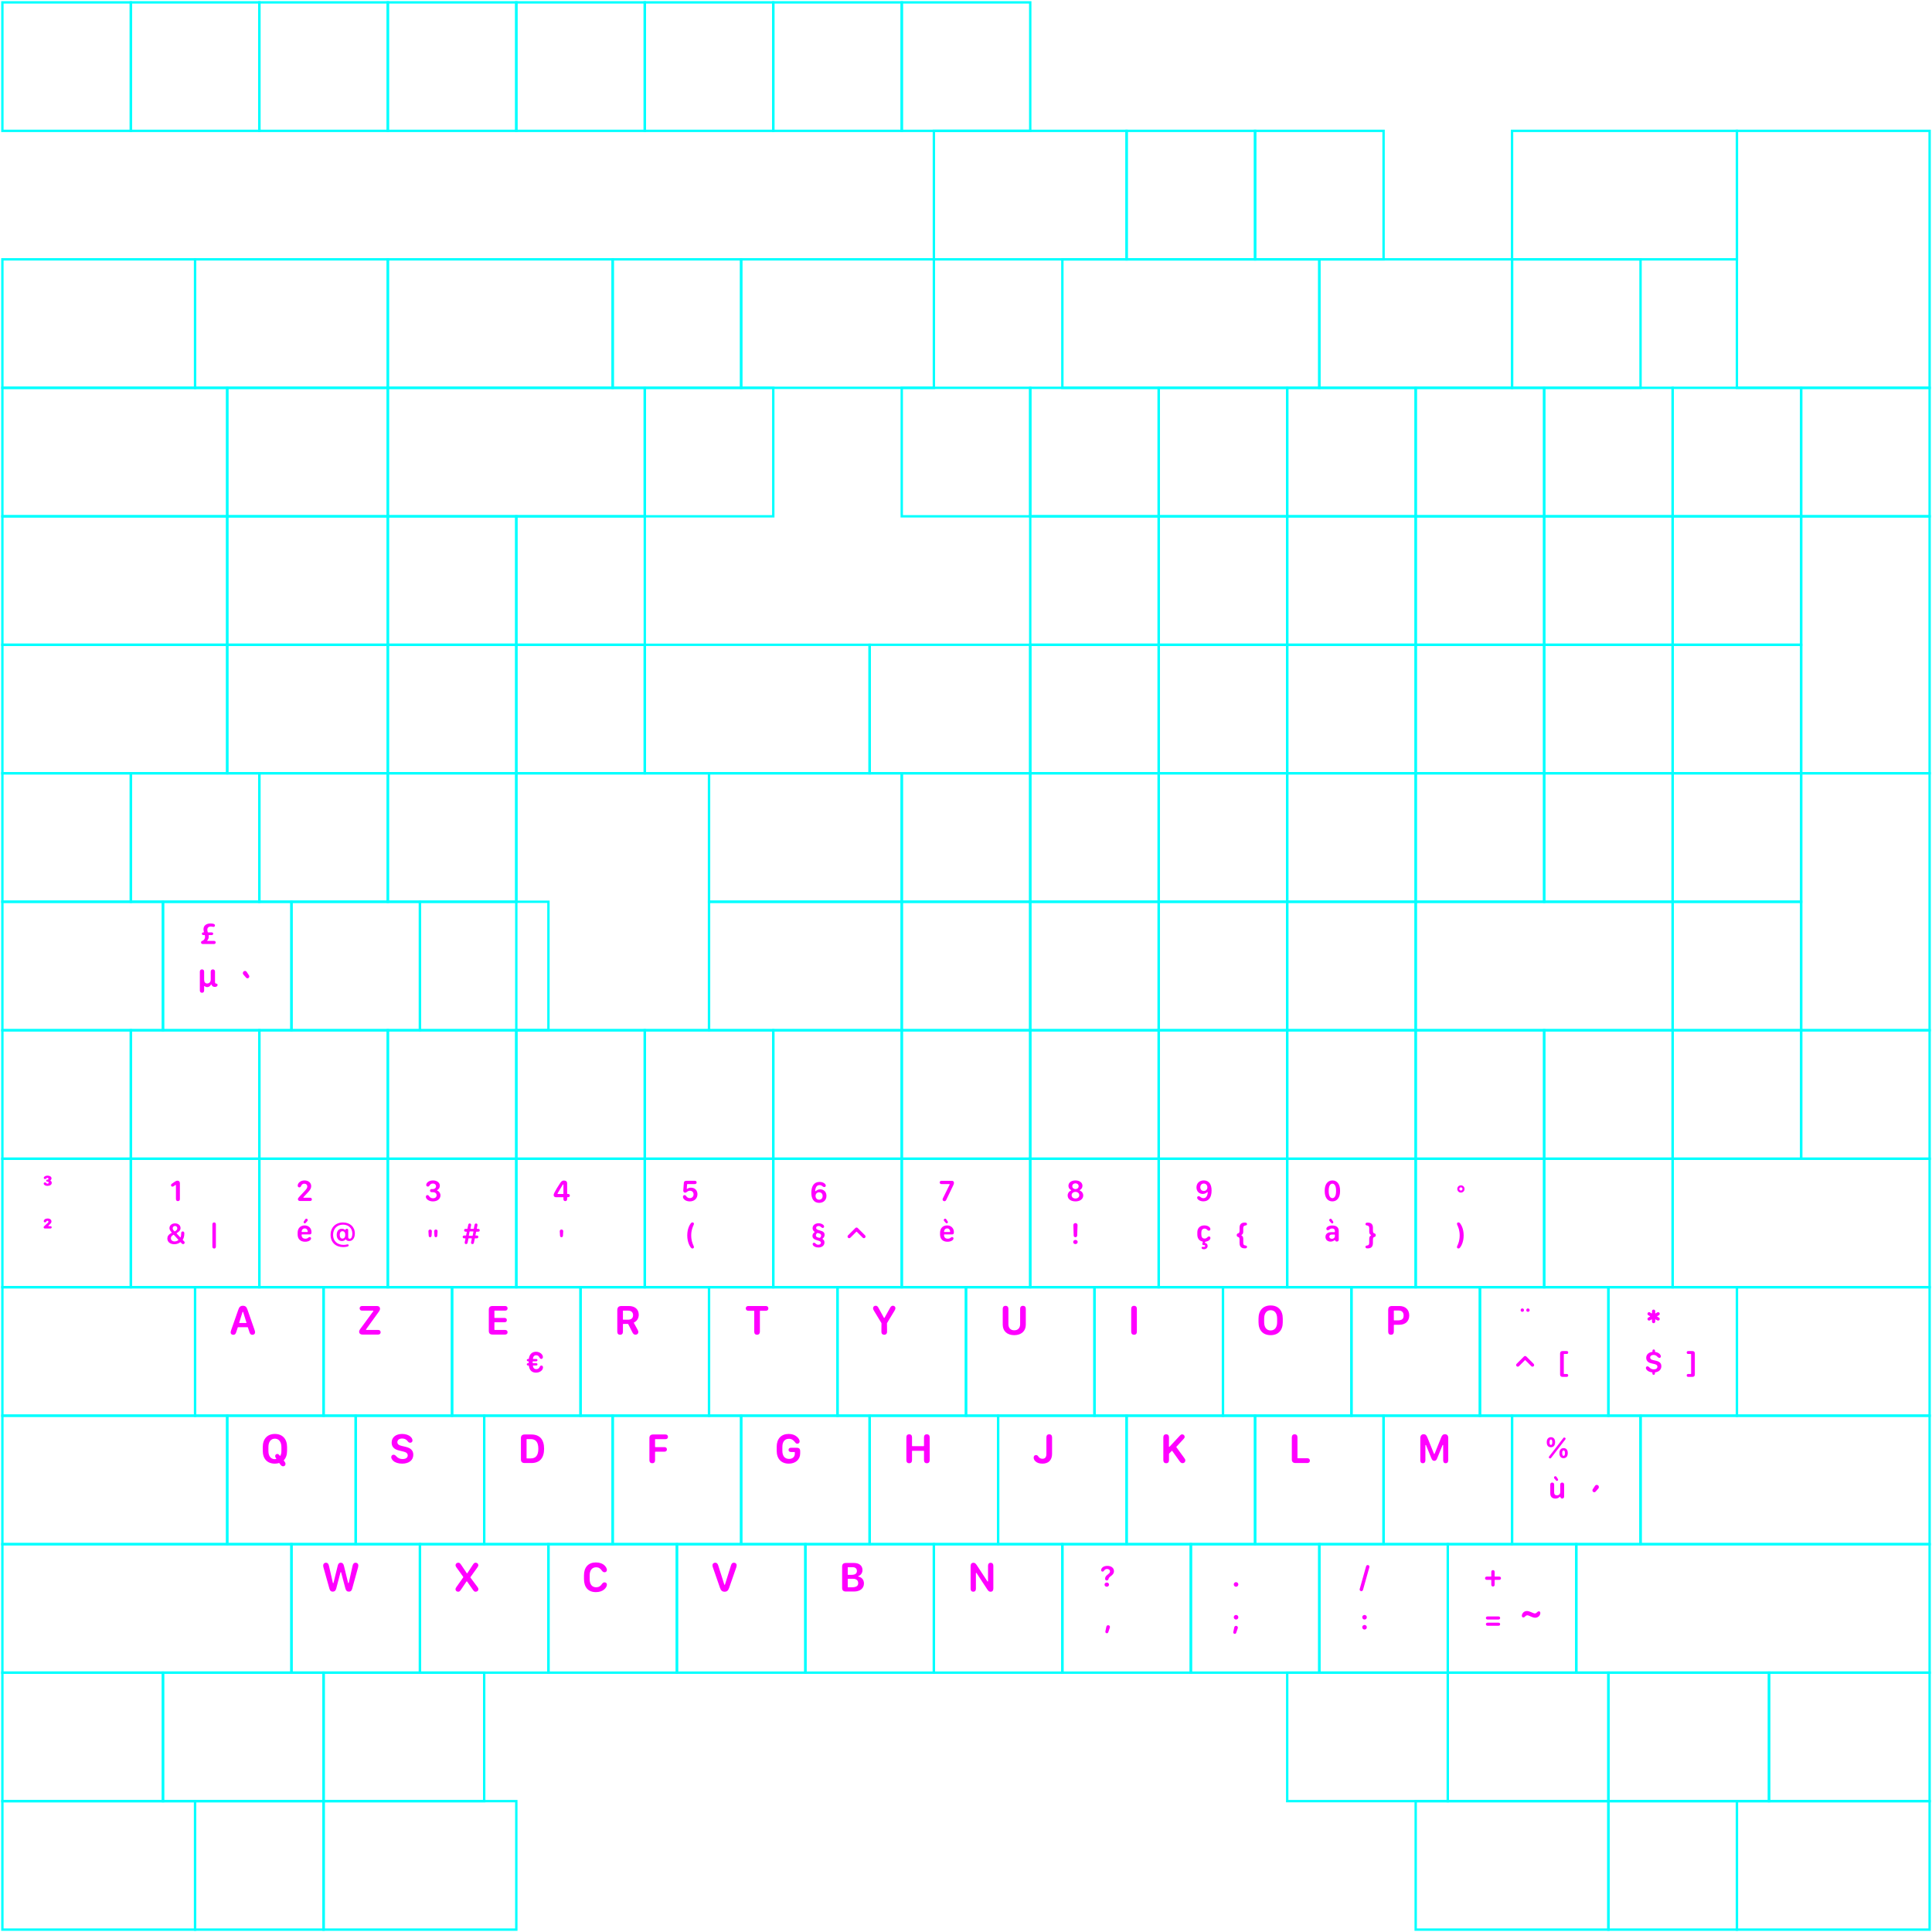 <svg width="812" height="812" viewBox="0 0 812 812" fill="none" xmlns="http://www.w3.org/2000/svg">
<path d="M410.163 667.73C410.163 668.521 409.759 668.987 409.056 668.987C408.353 668.987 407.94 668.512 407.94 667.73V658.247C407.94 657.307 408.353 656.815 409.161 656.815C409.733 656.815 410.067 657.14 410.559 657.87L415 664.633C415.078 664.751 415.26 664.696 415.26 664.556V658.072C415.26 657.281 415.665 656.815 416.368 656.815C417.071 656.815 417.493 657.29 417.493 658.072V667.607C417.493 668.503 417.088 668.987 416.333 668.987C415.761 668.987 415.427 668.749 414.909 667.967L410.424 661.125C410.346 661.007 410.163 661.062 410.163 661.202V667.73Z" fill="#FF00FF"/>
<path d="M360.716 662.507C360.716 662.447 360.753 662.393 360.81 662.372C361.867 661.983 362.492 661.072 362.492 659.856C362.492 658.045 361.121 656.903 358.941 656.903H355.522C354.459 656.903 353.94 657.413 353.94 658.423V667.38C353.94 668.399 354.459 668.9 355.522 668.9H358.932C361.472 668.9 363.107 667.573 363.107 665.516C363.107 664.019 362.222 662.935 360.831 662.648C360.764 662.634 360.716 662.576 360.716 662.507ZM356.295 658.829C356.295 658.751 356.359 658.687 356.437 658.687H358.396C359.504 658.687 360.154 659.285 360.154 660.26C360.154 661.306 359.451 661.895 357.86 661.895H356.437C356.359 661.895 356.295 661.832 356.295 661.753V658.829ZM358.053 667.116H356.437C356.359 667.116 356.295 667.053 356.295 666.974V663.689C356.295 663.611 356.359 663.548 356.437 663.548H358.546C359.934 663.548 360.69 664.242 360.69 665.376C360.69 666.518 359.925 667.116 358.053 667.116Z" fill="#FF00FF"/>
<path d="M304.423 665.989C304.465 666.121 304.652 666.12 304.694 665.988L307.208 657.966C307.454 657.131 307.815 656.789 308.448 656.789C309.124 656.789 309.616 657.219 309.616 657.852C309.616 658.089 309.537 658.485 309.432 658.81L306.461 667.334C306.075 668.494 305.521 668.986 304.546 668.986C303.553 668.986 302.981 668.485 302.595 667.334L299.633 658.81C299.51 658.449 299.44 658.107 299.44 657.861C299.44 657.228 299.941 656.789 300.626 656.789C301.241 656.789 301.628 657.158 301.874 657.966L304.423 665.989Z" fill="#FF00FF"/>
<path d="M245.44 663.635V662.097C245.44 658.696 247.277 656.674 250.45 656.674C251.97 656.674 253.271 657.14 254.124 657.984C254.712 658.564 255.073 659.285 255.073 659.821C255.073 660.418 254.668 660.805 254.088 660.805C253.667 660.805 253.368 660.638 252.99 660.172C252.322 659.17 251.592 658.713 250.582 658.713C248.815 658.713 247.822 659.979 247.822 662.194V663.556C247.822 665.859 248.797 667.116 250.582 667.116C251.601 667.116 252.401 666.659 253.034 665.674C253.412 665.208 253.675 665.05 254.08 665.05C254.686 665.05 255.082 665.437 255.082 666.026C255.082 666.659 254.633 667.432 253.93 668.021C253.086 668.75 251.9 669.155 250.45 669.155C247.242 669.155 245.44 667.151 245.44 663.635Z" fill="#FF00FF"/>
<path d="M191.44 667.915C191.44 667.651 191.545 667.405 191.818 667.019L194.646 663.017C194.715 662.919 194.715 662.787 194.645 662.689L191.835 658.766C191.572 658.414 191.458 658.142 191.458 657.861C191.458 657.246 191.95 656.789 192.618 656.789C193.083 656.789 193.33 656.973 193.848 657.711L196.186 661.197C196.242 661.281 196.367 661.28 196.422 661.195L198.691 657.711C199.165 656.991 199.429 656.789 199.903 656.789C200.554 656.789 201.037 657.246 201.037 657.861C201.037 658.133 200.932 658.379 200.659 658.757L197.774 662.781C197.702 662.881 197.704 663.017 197.778 663.116L200.694 667.019C200.958 667.361 201.064 667.634 201.064 667.915C201.064 668.53 200.571 668.987 199.903 668.987C199.446 668.987 199.236 668.829 198.673 668.064L196.303 664.676C196.246 664.595 196.125 664.596 196.069 664.678L193.787 668.064C193.268 668.803 193.031 668.987 192.574 668.987C191.915 668.987 191.44 668.53 191.44 667.915Z" fill="#FF00FF"/>
<path d="M550.542 613.889C550.542 614.496 550.103 614.9 549.479 614.9H544.522C543.458 614.9 542.94 614.399 542.94 613.379V604.098C542.94 603.29 543.371 602.815 544.126 602.815C544.874 602.815 545.313 603.29 545.313 604.098V612.738C545.313 612.816 545.376 612.878 545.453 612.878H549.479C550.103 612.878 550.542 613.292 550.542 613.889Z" fill="#FF00FF"/>
<path d="M497.018 614.953C496.57 614.953 496.192 614.715 495.796 614.17L492.678 609.817C492.626 609.745 492.522 609.737 492.461 609.8L491.393 610.897C491.342 610.95 491.313 611.021 491.313 611.095V613.705C491.313 614.522 490.891 614.988 490.144 614.988C489.388 614.988 488.94 614.513 488.94 613.705V604.097C488.94 603.289 489.371 602.814 490.127 602.814C490.874 602.814 491.313 603.289 491.313 604.097L491.287 607.966C491.286 608.096 491.445 608.159 491.533 608.064L495.858 603.412C496.218 603.007 496.508 602.849 496.851 602.849C497.448 602.849 497.906 603.306 497.906 603.886C497.906 604.194 497.791 604.414 497.413 604.818L494.425 608.064C494.379 608.114 494.374 608.189 494.414 608.243L497.642 612.659C498.073 613.239 498.178 613.485 498.178 613.819C498.178 614.487 497.703 614.953 497.018 614.953Z" fill="#FF00FF"/>
<path d="M439.792 604.133C439.792 603.29 440.214 602.815 440.97 602.815C441.735 602.815 442.174 603.29 442.174 604.133V611.033C442.174 613.643 440.689 615.155 438.131 615.155C436.804 615.155 435.741 614.786 435.082 614.083C434.677 613.661 434.44 613.133 434.44 612.606C434.44 611.964 434.835 611.551 435.433 611.551C435.855 611.551 436.11 611.745 436.391 612.131C436.787 612.729 437.332 613.107 438.131 613.107C439.212 613.107 439.792 612.448 439.792 611.068V604.133Z" fill="#FF00FF"/>
<path d="M389.536 614.988C388.789 614.988 388.349 614.513 388.349 613.705V609.89C388.349 609.812 388.286 609.75 388.209 609.75H383.453C383.376 609.75 383.313 609.812 383.313 609.89V613.705C383.313 614.513 382.874 614.988 382.126 614.988C381.371 614.988 380.94 614.513 380.94 613.705V604.098C380.94 603.29 381.371 602.815 382.126 602.815C382.874 602.815 383.313 603.29 383.313 604.098V607.658C383.313 607.736 383.376 607.798 383.453 607.798H388.209C388.286 607.798 388.349 607.736 388.349 607.658V604.098C388.349 603.29 388.789 602.815 389.536 602.815C390.292 602.815 390.731 603.29 390.731 604.098V613.705C390.731 614.513 390.292 614.988 389.536 614.988Z" fill="#FF00FF"/>
<path d="M326.44 609.758V608.027C326.44 604.705 328.321 602.674 331.458 602.674C332.856 602.674 334.034 603.07 334.886 603.808C335.607 604.397 336.082 605.153 336.082 605.786C336.082 606.375 335.677 606.77 335.106 606.77C334.763 606.77 334.526 606.638 334.271 606.313C333.568 605.381 332.821 604.713 331.617 604.713C329.806 604.713 328.822 605.909 328.822 608.124V609.75C328.822 611.938 329.841 613.168 331.643 613.168C333.084 613.168 334.051 612.307 334.051 611.024V610.408C334.051 610.331 333.989 610.268 333.911 610.268H332.452C331.801 610.268 331.423 609.943 331.423 609.372C331.423 608.8 331.792 608.484 332.452 608.484H334.851C335.862 608.484 336.31 608.932 336.31 609.917V610.883C336.31 613.397 334.359 615.155 331.555 615.155C328.347 615.155 326.44 613.133 326.44 609.758Z" fill="#FF00FF"/>
<path d="M274.144 614.988C273.388 614.988 272.94 614.513 272.94 613.705V604.423C272.94 603.413 273.458 602.903 274.522 602.903H279.734C280.332 602.903 280.745 603.307 280.745 603.887C280.745 604.476 280.332 604.863 279.734 604.863H275.453C275.376 604.863 275.313 604.925 275.313 605.003V608.071C275.313 608.149 275.376 608.211 275.453 608.211H279.286C279.901 608.211 280.296 608.589 280.296 609.169C280.296 609.75 279.892 610.127 279.286 610.127H275.453C275.376 610.127 275.313 610.19 275.313 610.267V613.705C275.313 614.522 274.891 614.988 274.144 614.988Z" fill="#FF00FF"/>
<path fill-rule="evenodd" clip-rule="evenodd" d="M218.94 613.379V604.423C218.94 603.404 219.467 602.903 220.522 602.903H223.317C226.824 602.903 228.678 604.977 228.678 608.906C228.678 612.826 226.824 614.9 223.317 614.9H220.522C219.467 614.9 218.94 614.399 218.94 613.379ZM221.313 612.818C221.313 612.895 221.376 612.958 221.453 612.958H223.018C225.224 612.958 226.252 611.657 226.252 608.906C226.252 606.137 225.215 604.836 223.018 604.836H221.453C221.376 604.836 221.313 604.899 221.313 604.976V612.818Z" fill="#FF00FF"/>
<path d="M164.44 612.43C164.44 611.833 164.853 611.411 165.389 611.411C165.785 611.411 166.11 611.578 166.532 612.035C167.208 612.817 168.105 613.221 169.151 613.221C170.557 613.221 171.357 612.659 171.357 611.683C171.357 610.875 170.794 610.374 169.494 610.066L167.701 609.626C165.635 609.152 164.607 608.053 164.607 606.313C164.607 604.107 166.347 602.674 169.019 602.674C170.452 602.674 171.735 603.087 172.526 603.817C173.071 604.309 173.361 604.872 173.361 605.425C173.361 605.979 172.974 606.357 172.403 606.357C172.034 606.357 171.717 606.199 171.436 605.847C170.9 605.047 170.091 604.599 169.054 604.599C167.806 604.599 167.006 605.197 167.006 606.128C167.006 606.875 167.551 607.403 168.667 607.658L170.469 608.088C172.667 608.589 173.704 609.653 173.704 611.419C173.704 613.705 171.884 615.155 169.019 615.155C167.463 615.155 166.083 614.724 165.292 613.977C164.739 613.467 164.44 612.931 164.44 612.43Z" fill="#FF00FF"/>
<path fill-rule="evenodd" clip-rule="evenodd" d="M584.618 560.988C583.871 560.988 583.44 560.513 583.44 559.705V550.634C583.44 549.386 583.915 548.903 585.154 548.903H588.186C590.682 548.903 592.291 550.467 592.291 552.84C592.291 555.319 590.665 556.787 588.089 556.787H585.953C585.876 556.787 585.813 556.849 585.813 556.927V559.705C585.813 560.513 585.374 560.988 584.618 560.988ZM585.813 554.801C585.813 554.878 585.876 554.941 585.953 554.941H587.333C589.179 554.941 589.926 554.405 589.926 552.875C589.926 551.557 589.188 550.801 587.887 550.801H585.953C585.876 550.801 585.813 550.864 585.813 550.941V554.801Z" fill="#FF00FF"/>
<path d="M528.94 555.741V554.176C528.94 550.757 530.856 548.674 534.038 548.674C537.237 548.674 539.135 550.757 539.135 554.176V555.741C539.135 559.116 537.237 561.155 534.038 561.155C530.821 561.155 528.94 559.116 528.94 555.741ZM531.313 554.167V555.732C531.313 557.894 532.341 559.168 534.038 559.168C535.734 559.168 536.762 557.894 536.762 555.732V554.167C536.762 551.979 535.734 550.661 534.038 550.661C532.341 550.661 531.313 551.979 531.313 554.167Z" fill="#FF00FF"/>
<path d="M476.635 560.988C475.879 560.988 475.44 560.513 475.44 559.705V550.098C475.44 549.29 475.871 548.815 476.626 548.815C477.374 548.815 477.813 549.29 477.813 550.098V559.705C477.813 560.513 477.382 560.988 476.635 560.988Z" fill="#FF00FF"/>
<path d="M431.134 556.769C431.134 559.423 429.218 561.155 426.292 561.155C423.259 561.155 421.44 559.406 421.44 556.751V550.081C421.44 549.29 421.888 548.815 422.626 548.815C423.365 548.815 423.822 549.29 423.822 550.081V556.523C423.822 558.14 424.753 559.116 426.292 559.116C427.812 559.116 428.752 558.123 428.752 556.523V550.081C428.752 549.29 429.201 548.815 429.939 548.815C430.677 548.815 431.134 549.29 431.134 550.081V556.769Z" fill="#FF00FF"/>
<path d="M371.643 560.989C370.904 560.989 370.43 560.497 370.447 559.776L370.482 556.191C370.482 556.139 370.468 556.087 370.44 556.042L367.309 550.881C367.037 550.424 366.94 550.16 366.94 549.87C366.94 549.219 367.379 548.789 368.039 548.789C368.549 548.789 368.883 549.043 369.225 549.694L371.51 553.856C371.564 553.954 371.704 553.954 371.758 553.857L374.077 549.694C374.42 549.07 374.781 548.789 375.273 548.789C375.897 548.789 376.345 549.228 376.345 549.835C376.345 550.125 376.231 550.406 375.932 550.916L372.827 556.042C372.8 556.087 372.786 556.139 372.786 556.191L372.82 559.776C372.838 560.497 372.363 560.989 371.643 560.989Z" fill="#FF00FF"/>
<path d="M318.186 560.988C317.448 560.988 317 560.513 317 559.722V551.038C317 550.961 316.937 550.898 316.86 550.898H314.459C313.871 550.898 313.44 550.476 313.44 549.905C313.44 549.325 313.871 548.903 314.459 548.903H321.921C322.519 548.903 322.941 549.316 322.941 549.905C322.941 550.485 322.519 550.898 321.921 550.898H319.513C319.435 550.898 319.373 550.961 319.373 551.038V559.722C319.373 560.504 318.916 560.988 318.186 560.988Z" fill="#FF00FF"/>
<path fill-rule="evenodd" clip-rule="evenodd" d="M261.813 559.705C261.813 560.513 261.382 560.988 260.635 560.988C259.879 560.988 259.44 560.513 259.44 559.705V550.713C259.44 549.465 259.985 548.903 261.233 548.903H264.3C266.867 548.903 268.458 550.309 268.458 552.577C268.458 554.043 267.73 555.223 266.481 555.81C266.406 555.845 266.374 555.936 266.414 556.009L268.08 559.063C268.211 559.3 268.291 559.599 268.291 559.854C268.291 560.496 267.79 560.953 267.113 560.953C266.489 560.953 266.155 560.689 265.759 559.916L264.07 556.588C264.023 556.494 263.926 556.435 263.821 556.435H261.953C261.876 556.435 261.813 556.498 261.813 556.575V559.705ZM261.813 554.52C261.813 554.597 261.876 554.66 261.953 554.66H263.958C265.302 554.66 266.076 553.992 266.076 552.761C266.076 551.54 265.293 550.845 263.984 550.845H261.953C261.876 550.845 261.813 550.908 261.813 550.985V554.52Z" fill="#FF00FF"/>
<path d="M647.388 677.935C647.388 678.835 646.563 679.915 645.183 679.915C643.998 679.915 642.693 678.895 641.928 678.895C641.103 678.895 640.893 679.795 640.263 679.795C639.783 679.795 639.618 679.42 639.618 679.075C639.618 678.175 640.443 677.095 641.733 677.095C643.008 677.095 644.313 678.115 645.078 678.115C645.903 678.115 646.113 677.215 646.743 677.215C647.223 677.215 647.388 677.59 647.388 677.935Z" fill="#FF00FF"/>
<path d="M628.182 666.062C628.182 666.508 627.897 666.793 627.481 666.793C627.066 666.793 626.781 666.508 626.781 666.062V664.137C626.781 664.059 626.718 663.997 626.641 663.997H624.883C624.437 663.997 624.151 663.724 624.151 663.308C624.151 662.899 624.437 662.62 624.883 662.62H626.641C626.718 662.62 626.781 662.557 626.781 662.48V660.642C626.781 660.202 627.06 659.91 627.481 659.91C627.897 659.91 628.182 660.202 628.182 660.642V662.48C628.182 662.557 628.245 662.62 628.322 662.62H630.104C630.557 662.62 630.842 662.893 630.842 663.308C630.842 663.724 630.557 663.997 630.104 663.997H628.322C628.245 663.997 628.182 664.059 628.182 664.137V666.062Z" fill="#FF00FF"/>
<path d="M624.511 680.025C624.511 679.634 624.778 679.38 625.255 679.38H629.745C630.223 679.38 630.495 679.634 630.495 680.025C630.495 680.415 630.223 680.676 629.745 680.676H625.255C624.778 680.676 624.511 680.415 624.511 680.025ZM624.511 682.642C624.511 682.251 624.778 681.997 625.255 681.997H629.745C630.223 681.997 630.495 682.245 630.495 682.642C630.495 683.032 630.223 683.293 629.745 683.293H625.255C624.778 683.293 624.511 683.032 624.511 682.642Z" fill="#FF00FF"/>
<path d="M572.849 668.226C572.756 668.548 572.483 668.747 572.148 668.747C571.745 668.747 571.429 668.424 571.441 668.04C571.441 667.953 571.46 667.848 571.478 667.798L574.157 658.298C574.244 657.975 574.517 657.777 574.852 657.777C575.261 657.777 575.571 658.099 575.565 658.484C575.559 658.577 575.54 658.676 575.522 658.732L572.849 668.226Z" fill="#FF00FF"/>
<path d="M572.539 679.715C572.539 679.188 572.973 678.753 573.5 678.753C574.027 678.753 574.461 679.188 574.461 679.715C574.461 680.242 574.027 680.676 573.5 680.676C572.973 680.676 572.539 680.242 572.539 679.715ZM572.539 683.919C572.539 683.392 572.973 682.958 573.5 682.958C574.027 682.958 574.461 683.392 574.461 683.919C574.461 684.452 574.027 684.886 573.5 684.886C572.973 684.886 572.539 684.452 572.539 683.919Z" fill="#FF00FF"/>
<path d="M518.533 665.919C518.533 665.392 518.967 664.958 519.494 664.958C520.027 664.958 520.461 665.392 520.461 665.919C520.461 666.452 520.027 666.887 519.494 666.887C518.967 666.887 518.533 666.452 518.533 665.919Z" fill="#FF00FF"/>
<path d="M518.539 679.715C518.539 679.188 518.973 678.753 519.5 678.753C520.033 678.753 520.461 679.188 520.461 679.715C520.461 680.242 520.033 680.676 519.5 680.676C518.973 680.676 518.539 680.242 518.539 679.715ZM518.341 685.941L518.75 683.975C518.818 683.566 519.147 683.324 519.513 683.324C520.015 683.324 520.381 683.826 520.238 684.279L519.581 686.213C519.494 686.523 519.246 686.691 518.954 686.691C518.533 686.691 518.266 686.319 518.341 685.941Z" fill="#FF00FF"/>
<path d="M464.465 663.55C464.465 662.818 464.756 662.403 465.593 661.746C466.195 661.274 466.529 660.977 466.529 660.431C466.529 659.823 465.99 659.42 465.308 659.42C464.713 659.42 464.303 659.65 464.006 660.158C463.813 660.412 463.665 660.53 463.404 660.53C463.013 660.53 462.796 660.251 462.796 659.91C462.796 659.501 463.038 659.067 463.41 658.738C463.863 658.353 464.539 658.124 465.419 658.124C467.05 658.124 468.185 658.974 468.185 660.356C468.185 661.318 467.658 661.845 466.864 662.434C466.263 662.893 466.058 663.11 465.916 663.631C465.761 663.997 465.599 664.245 465.165 664.245C464.713 664.245 464.465 663.947 464.465 663.55ZM464.229 666C464.229 665.485 464.651 665.125 465.165 665.125C465.68 665.125 466.108 665.485 466.108 666C466.108 666.514 465.68 666.874 465.165 666.874C464.651 666.874 464.229 666.514 464.229 666Z" fill="#FF00FF"/>
<path d="M464.576 685.68L464.985 683.721C465.06 683.287 465.401 683.063 465.761 683.063C466.269 683.063 466.623 683.541 466.474 684.025L465.816 685.959C465.73 686.269 465.488 686.437 465.19 686.437C464.775 686.437 464.502 686.09 464.576 685.68Z" fill="#FF00FF"/>
<path d="M138.44 667.678L135.953 658.775C135.874 658.476 135.83 658.151 135.83 657.958C135.83 657.272 136.322 656.789 137.025 656.789C137.667 656.789 138.062 657.219 138.265 658.124L139.9 665.27C139.933 665.416 140.14 665.417 140.176 665.272L141.921 658.116C142.141 657.193 142.527 656.789 143.23 656.789C143.942 656.789 144.338 657.21 144.557 658.116L146.301 665.267C146.337 665.413 146.545 665.411 146.577 665.265L148.17 658.124C148.363 657.237 148.776 656.789 149.427 656.789C150.121 656.789 150.604 657.263 150.604 657.94C150.604 658.142 150.569 658.458 150.516 658.661L148.029 667.678C147.774 668.592 147.37 668.952 146.64 668.952C145.876 668.952 145.41 668.566 145.164 667.625L143.372 660.852C143.335 660.711 143.135 660.711 143.098 660.852L141.306 667.678C141.077 668.539 140.602 668.952 139.873 668.952C139.152 668.952 138.713 668.645 138.44 667.678Z" fill="#FF00FF"/>
<path d="M669.279 626.377C669.279 626.201 669.348 626.035 669.445 625.898L670.363 624.492C670.598 624.15 670.852 624.082 671.105 624.082C671.594 624.082 671.994 624.492 671.994 624.98C671.994 625.205 671.916 625.42 671.789 625.576L670.646 626.895C670.49 627.061 670.285 627.178 670.051 627.178C669.631 627.178 669.279 626.816 669.279 626.377Z" fill="#FF00FF"/>
<path d="M650.091 606.27V606.028C650.091 604.843 650.761 604.037 651.852 604.037C652.943 604.037 653.588 604.831 653.588 606.028V606.27C653.588 607.411 652.937 608.266 651.821 608.266C650.742 608.266 650.091 607.46 650.091 606.27ZM651.114 612.086L654.159 608.167L657.036 604.403C657.222 604.149 657.458 604.124 657.656 604.217C657.855 604.26 657.997 604.428 658.004 604.632C658.01 604.769 657.954 604.905 657.848 605.042L654.977 608.75L651.926 612.731C651.734 612.985 651.492 612.998 651.3 612.911C651.126 612.874 650.971 612.713 650.965 612.527C650.953 612.39 651.002 612.235 651.114 612.086ZM651.263 606.059V606.239C651.263 606.939 651.486 607.299 651.84 607.299C652.187 607.299 652.41 606.939 652.41 606.239V606.059C652.41 605.358 652.187 605.004 651.84 605.004C651.486 605.004 651.263 605.358 651.263 606.059ZM655.411 610.852V610.61C655.411 609.426 656.087 608.62 657.179 608.62C658.27 608.62 658.909 609.414 658.909 610.61V610.852C658.909 611.993 658.258 612.855 657.148 612.855C656.063 612.855 655.411 612.043 655.411 610.852ZM656.583 610.641V610.821C656.583 611.522 656.813 611.888 657.16 611.888C657.507 611.888 657.737 611.522 657.737 610.821V610.641C657.737 609.947 657.514 609.587 657.16 609.587C656.807 609.587 656.583 609.941 656.583 610.641Z" fill="#FF00FF"/>
<path d="M653.724 629.837C652.447 629.837 651.561 629.155 651.561 627.629V623.996C651.561 623.401 651.871 623.109 652.379 623.109C652.887 623.109 653.191 623.401 653.191 623.996V627.214C653.191 628.132 653.712 628.479 654.363 628.479C655.206 628.479 655.746 627.915 655.746 627.14V623.996C655.746 623.401 656.056 623.109 656.564 623.109C657.073 623.109 657.383 623.401 657.383 623.996V628.944C657.383 629.508 657.054 629.812 656.577 629.812C656.192 629.812 655.874 629.636 655.797 629.16C655.778 629.044 655.634 629 655.554 629.086C655.264 629.395 654.682 629.837 653.724 629.837ZM653.991 622.223L653.266 621.386C653.185 621.286 653.135 621.15 653.135 621.007C653.135 620.697 653.39 620.437 653.7 620.437C653.861 620.437 654.022 620.48 654.171 620.697L654.754 621.59C654.816 621.677 654.859 621.782 654.859 621.894C654.859 622.173 654.636 622.402 654.369 622.402C654.22 622.402 654.09 622.328 653.991 622.223Z" fill="#FF00FF"/>
<path d="M597.995 614.987C597.3 614.987 596.94 614.556 596.94 613.73V604.335C596.94 603.377 597.476 602.797 598.328 602.797C599.093 602.797 599.541 603.158 599.954 604.239L602.688 611C602.735 611.118 602.903 611.118 602.951 611L605.675 604.23C606.089 603.14 606.528 602.797 607.31 602.797C608.18 602.797 608.681 603.36 608.681 604.335V613.73C608.681 614.538 608.294 614.987 607.6 614.987C606.915 614.987 606.554 614.556 606.554 613.73V607.448C606.554 607.292 606.34 607.25 606.281 607.394L604.041 612.886C603.716 613.712 603.355 613.976 602.819 613.976C602.274 613.976 601.914 613.695 601.589 612.886L599.348 607.394C599.29 607.25 599.075 607.292 599.075 607.448V613.73C599.075 614.538 598.689 614.987 597.995 614.987Z" fill="#FF00FF"/>
<path fill-rule="evenodd" clip-rule="evenodd" d="M119.018 616.271C118.543 616.271 118.174 616.025 117.779 615.462L117.401 614.948C117.364 614.899 117.3 614.879 117.241 614.898C116.738 615.062 116.173 615.155 115.546 615.155C112.312 615.155 110.44 613.116 110.44 609.741V608.176C110.44 604.757 112.356 602.674 115.546 602.674C118.702 602.674 120.653 604.757 120.653 608.176V609.741C120.653 611.478 120.166 612.794 119.305 613.689C119.257 613.739 119.25 613.816 119.291 613.872L119.651 614.373C119.932 614.786 119.994 615.005 119.994 615.278C119.994 615.832 119.598 616.271 119.018 616.271ZM112.813 609.855C112.813 611.964 113.815 613.23 115.45 613.283C115.658 613.283 115.861 613.252 116.047 613.194C116.134 613.168 116.162 613.063 116.108 612.99L115.907 612.72C115.757 612.492 115.652 612.237 115.652 611.991C115.652 611.472 116.03 611.085 116.557 611.085C116.838 611.085 117.093 611.208 117.348 611.507L117.578 611.831C117.633 611.91 117.749 611.91 117.8 611.829C118.101 611.347 118.271 610.746 118.271 609.855V608.167C118.271 605.979 117.146 604.661 115.546 604.661C113.85 604.661 112.813 605.979 112.813 608.167V609.855Z" fill="#FF00FF"/>
<path d="M708.904 578.077C708.904 577.705 709.133 577.463 709.561 577.463H710.618C710.695 577.463 710.758 577.4 710.758 577.323V569.2C710.758 569.123 710.695 569.06 710.618 569.06H709.561C709.133 569.06 708.904 568.819 708.904 568.453C708.904 568.081 709.133 567.839 709.561 567.839H711.304C711.949 567.839 712.321 568.186 712.321 568.819V577.705C712.321 578.337 711.949 578.685 711.304 578.685H709.561C709.133 578.685 708.904 578.443 708.904 578.077Z" fill="#FF00FF"/>
<path d="M694.998 556.126C694.602 556.126 694.296 555.82 694.314 555.37L694.328 554.669C694.33 554.559 694.21 554.489 694.116 554.546L693.522 554.902C693.378 554.992 693.216 555.028 693.072 555.028C692.712 555.028 692.424 554.74 692.424 554.362C692.424 554.074 692.568 553.858 692.838 553.714L693.44 553.387C693.538 553.334 693.538 553.194 693.44 553.141L692.838 552.814C692.568 552.67 692.424 552.454 692.424 552.166C692.424 551.788 692.712 551.5 693.072 551.5C693.216 551.5 693.378 551.536 693.522 551.626L694.114 551.994C694.208 552.052 694.33 551.983 694.328 551.872L694.314 551.158C694.296 550.708 694.602 550.402 694.998 550.402C695.394 550.402 695.7 550.708 695.682 551.158L695.656 551.87C695.652 551.981 695.773 552.053 695.869 551.995L696.474 551.626C696.618 551.536 696.78 551.5 696.924 551.5C697.284 551.5 697.572 551.788 697.572 552.166C697.572 552.454 697.428 552.67 697.158 552.814L696.545 553.14C696.446 553.193 696.446 553.335 696.545 553.387L697.158 553.714C697.428 553.858 697.572 554.074 697.572 554.362C697.572 554.74 697.284 555.028 696.924 555.028C696.78 555.028 696.618 554.992 696.474 554.902L695.867 554.545C695.771 554.489 695.652 554.561 695.656 554.671L695.682 555.37C695.7 555.82 695.394 556.126 694.998 556.126Z" fill="#FF00FF"/>
<path d="M695.012 577.816C694.727 577.816 694.479 577.661 694.479 577.289V576.927C694.479 576.855 694.424 576.794 694.352 576.786C693.541 576.691 692.818 576.417 692.346 575.987C691.968 575.658 691.757 575.28 691.757 574.914C691.757 574.499 692.042 574.257 692.42 574.257C692.656 574.257 692.83 574.325 693.146 574.641C693.704 575.243 694.318 575.522 695.056 575.522C696.042 575.522 696.594 575.075 696.594 574.369C696.594 573.823 696.215 573.5 695.298 573.283L694.039 572.992C692.625 572.676 691.887 571.876 691.887 570.673C691.887 569.333 692.856 568.386 694.389 568.2C694.461 568.191 694.516 568.131 694.516 568.058V567.69C694.516 567.318 694.764 567.169 695.043 567.169C695.329 567.169 695.577 567.324 695.577 567.69V568.081C695.577 568.152 695.629 568.211 695.699 568.222C696.424 568.334 697.064 568.612 697.499 569.023C697.846 569.364 698.051 569.742 698.051 570.09C698.051 570.449 697.784 570.691 697.437 570.691C697.152 570.691 696.941 570.586 696.668 570.301C696.129 569.699 695.645 569.463 694.95 569.463C694.095 569.463 693.549 569.922 693.549 570.555C693.549 571.082 693.933 571.442 694.721 571.615L695.98 571.9C697.512 572.235 698.249 572.979 698.249 574.207C698.249 575.598 697.26 576.564 695.665 576.778C695.594 576.788 695.54 576.847 695.54 576.919V577.289C695.54 577.661 695.292 577.816 695.012 577.816Z" fill="#FF00FF"/>
<path d="M655.686 577.705V568.819C655.686 568.186 656.058 567.839 656.696 567.839H658.439C658.867 567.839 659.102 568.081 659.102 568.453C659.102 568.819 658.867 569.06 658.439 569.06H657.388C657.311 569.06 657.248 569.123 657.248 569.2V577.323C657.248 577.4 657.311 577.463 657.388 577.463H658.439C658.867 577.463 659.102 577.705 659.102 578.077C659.102 578.443 658.867 578.685 658.439 578.685H656.696C656.058 578.685 655.686 578.337 655.686 577.705Z" fill="#FF00FF"/>
<path d="M639.108 550.645C639.108 550.223 639.406 549.926 639.803 549.926C640.212 549.926 640.516 550.223 640.516 550.645C640.516 551.048 640.212 551.34 639.803 551.34C639.406 551.34 639.108 551.048 639.108 550.645ZM641.483 550.645C641.483 550.223 641.775 549.926 642.172 549.926C642.587 549.926 642.897 550.223 642.897 550.645C642.897 551.048 642.587 551.34 642.172 551.34C641.775 551.34 641.483 551.048 641.483 550.645Z" fill="#FF00FF"/>
<path fill-rule="evenodd" clip-rule="evenodd" d="M640.509 570.121C640.78 569.85 641.22 569.85 641.491 570.121L644.583 573.213C644.854 573.484 644.854 573.924 644.583 574.195C644.312 574.466 643.872 574.466 643.601 574.195L641.099 571.693C641.044 571.638 640.956 571.638 640.901 571.693L638.399 574.195C638.128 574.466 637.688 574.466 637.417 574.195C637.146 573.924 637.146 573.484 637.417 573.213L640.509 570.121Z" fill="#FF00FF"/>
<path d="M228.218 574.71C228.218 575.95 226.823 576.911 225.298 576.911C223.622 576.911 222.511 575.966 222.273 574.036C222.264 573.965 222.204 573.91 222.133 573.91H221.961C221.62 573.91 221.403 573.73 221.403 573.426C221.403 573.122 221.614 572.942 221.961 572.942H222.069C222.147 572.942 222.209 572.88 222.209 572.802V572.276C222.209 572.199 222.147 572.136 222.069 572.136H221.961C221.62 572.136 221.403 571.956 221.403 571.652C221.403 571.349 221.614 571.163 221.961 571.163H222.126C222.198 571.163 222.258 571.107 222.267 571.036C222.49 569.197 223.612 568.124 225.304 568.124C226.817 568.124 228.181 569.191 228.181 570.35C228.181 570.828 227.865 571.138 227.474 571.138C227.17 571.138 226.972 570.946 226.792 570.642C226.494 569.978 226.042 569.594 225.36 569.594C224.577 569.594 224.108 570.085 223.971 571.008C223.959 571.09 224.024 571.163 224.107 571.163H225.329C225.676 571.163 225.893 571.342 225.893 571.652C225.893 571.956 225.676 572.136 225.329 572.136H224.011C223.934 572.136 223.871 572.199 223.871 572.276V572.802C223.871 572.88 223.934 572.942 224.011 572.942H225.329C225.676 572.942 225.893 573.116 225.893 573.426C225.893 573.73 225.676 573.91 225.329 573.91H224.106C224.024 573.91 223.959 573.981 223.97 574.063C224.101 574.973 224.562 575.441 225.391 575.441C226.141 575.441 226.612 575.063 226.86 574.431C227.034 574.114 227.22 573.922 227.549 573.922C227.97 573.922 228.218 574.251 228.218 574.71Z" fill="#FF00FF"/>
<path d="M205.44 559.379V550.423C205.44 549.413 205.958 548.903 207.022 548.903H212.331C212.928 548.903 213.333 549.298 213.333 549.878C213.333 550.458 212.928 550.845 212.331 550.845H207.935C207.858 550.845 207.795 550.908 207.795 550.985V553.781C207.795 553.859 207.858 553.921 207.935 553.921H212.084C212.647 553.921 213.025 554.282 213.025 554.835C213.025 555.389 212.647 555.741 212.084 555.741H207.935C207.858 555.741 207.795 555.803 207.795 555.881V558.818C207.795 558.895 207.858 558.958 207.935 558.958H212.304C212.928 558.958 213.333 559.344 213.333 559.933C213.333 560.522 212.928 560.9 212.304 560.9H207.022C205.958 560.9 205.44 560.399 205.44 559.379Z" fill="#FF00FF"/>
<path d="M150.94 559.697C150.94 559.24 151.125 558.906 151.96 557.808L156.901 551.071C156.97 550.977 156.903 550.846 156.787 550.846H152.162C151.555 550.846 151.151 550.459 151.151 549.879C151.151 549.29 151.564 548.903 152.162 548.903H158.465C159.238 548.903 159.722 549.351 159.722 550.072C159.722 550.538 159.519 550.916 158.693 552.023L153.838 558.734C153.77 558.828 153.837 558.959 153.953 558.959H158.983C159.572 558.959 159.985 559.355 159.985 559.935C159.985 560.506 159.563 560.902 158.974 560.902H152.241C151.467 560.902 150.94 560.41 150.94 559.697Z" fill="#FF00FF"/>
<path d="M98.04 561.006C97.39 561.006 96.94 560.606 96.94 560.016C96.94 559.776 97 559.506 97.15 559.056L100.18 550.386C100.56 549.266 101.09 548.806 102.1 548.806C103.11 548.806 103.62 549.266 104 550.386L107.02 559.056C107.14 559.436 107.2 559.726 107.2 559.966C107.2 560.596 106.75 561.006 106.08 561.006C105.44 561.006 105.07 560.676 104.83 559.856L104.19 557.916C104.17 557.856 104.12 557.816 104.06 557.816H100.06C100 557.816 99.94 557.856 99.93 557.916L99.29 559.856C99.04 560.686 98.69 561.006 98.06 561.006H98.04ZM100.66 556.046H103.44C103.54 556.046 103.6 555.956 103.58 555.866L102.2 551.446C102.16 551.316 101.97 551.316 101.93 551.446L100.54 555.866C100.51 555.956 100.58 556.046 100.68 556.046H100.66Z" fill="#FF00FF"/>
<path d="M614.006 501.23C613.15 501.23 612.48 500.56 612.48 499.704C612.48 498.855 613.144 498.185 614.006 498.185C614.856 498.185 615.525 498.855 615.525 499.704C615.525 500.56 614.856 501.23 614.006 501.23ZM614.006 500.38C614.384 500.38 614.669 500.07 614.669 499.704C614.669 499.326 614.384 499.035 614.006 499.035C613.646 499.035 613.336 499.326 613.336 499.704C613.336 500.07 613.64 500.38 614.006 500.38Z" fill="#FF00FF"/>
<path d="M613.659 524.319C613.405 524.641 613.182 524.728 612.977 524.728C612.611 524.728 612.351 524.48 612.351 524.145C612.351 523.947 612.419 523.786 612.499 523.606C612.902 522.75 613.492 521.336 613.492 519.191C613.492 517.15 612.902 515.736 612.499 514.881C612.419 514.701 612.351 514.54 612.351 514.341C612.351 514.006 612.611 513.758 612.977 513.758C613.182 513.758 613.405 513.845 613.659 514.168C613.988 514.583 615.16 516.245 615.16 519.191C615.16 522.242 613.988 523.903 613.659 524.319Z" fill="#FF00FF"/>
<path d="M577.03 522.499V521.029C577.03 520.089 577.34 519.979 577.67 519.879C577.96 519.789 578.22 519.609 578.22 519.139C578.22 518.629 577.92 518.459 577.65 518.379C577.35 518.289 577.03 518.169 577.03 517.239V516.009C577.03 514.419 576.14 513.849 574.86 513.849C574.34 513.849 573.9 513.939 573.9 514.479C573.9 514.839 574.09 514.969 574.49 515.049C574.97 515.149 575.48 515.189 575.48 516.259V517.689C575.48 518.369 575.72 518.809 576.17 519.019C576.28 519.069 576.28 519.219 576.17 519.279C575.71 519.509 575.47 519.989 575.47 520.669V522.279C575.47 523.359 574.96 523.399 574.48 523.489C574.08 523.569 573.89 523.699 573.89 524.049C573.89 524.379 574.15 524.649 574.48 524.669C575.96 524.789 577.02 524.239 577.02 522.499H577.03Z" fill="#FF00FF"/>
<path d="M556.769 500.725V500.328C556.769 497.786 557.984 496.124 560 496.124C562.021 496.124 563.212 497.767 563.212 500.328V500.725C563.212 503.262 561.984 504.93 559.975 504.93C557.966 504.93 556.769 503.28 556.769 500.725ZM558.443 500.335V500.713C558.443 502.499 559.026 503.565 559.987 503.565C560.949 503.565 561.532 502.499 561.532 500.713V500.335C561.532 498.555 560.949 497.488 559.987 497.488C559.026 497.488 558.443 498.549 558.443 500.335Z" fill="#FF00FF"/>
<path fill-rule="evenodd" clip-rule="evenodd" d="M558.791 513.176L559.522 514.013C559.615 514.119 559.746 514.193 559.901 514.193C560.161 514.193 560.391 513.964 560.391 513.685C560.391 513.573 560.341 513.468 560.285 513.381L559.696 512.488C559.547 512.271 559.386 512.228 559.225 512.228C558.921 512.228 558.66 512.488 558.66 512.798C558.66 512.941 558.71 513.077 558.791 513.176ZM559.776 520.659C559.138 520.659 558.704 520.281 558.704 519.735C558.704 519.196 559.101 518.873 559.77 518.873H560.893C560.972 518.873 561.035 518.937 561.035 519.015V519.555C561.035 520.175 560.483 520.659 559.776 520.659ZM557.079 519.834C557.079 521.031 557.947 521.837 559.231 521.837C560.046 521.837 560.627 521.466 560.909 521.236C560.988 521.171 561.108 521.208 561.135 521.306C561.229 521.639 561.518 521.812 561.872 521.812C562.38 521.812 562.665 521.496 562.665 520.938V517.342C562.665 515.885 561.698 515.066 559.975 515.066C559.255 515.066 558.703 515.19 558.288 515.407C557.711 515.699 557.445 516.089 557.445 516.474C557.445 516.808 557.668 517.05 558.028 517.05C558.294 517.05 558.468 516.982 558.654 516.833C559.02 516.505 559.373 516.319 559.869 516.319C560.619 516.319 561.035 516.666 561.035 517.329V517.727C561.035 517.805 560.971 517.869 560.893 517.869H559.472C557.978 517.869 557.079 518.638 557.079 519.834Z" fill="#FF00FF"/>
<path d="M520.97 522.489V521.019C520.97 520.079 520.66 519.969 520.33 519.869C520.04 519.779 519.78 519.599 519.78 519.129C519.78 518.619 520.08 518.449 520.35 518.369C520.65 518.279 520.97 518.159 520.97 517.229V515.999C520.97 514.409 521.86 513.839 523.14 513.839C523.66 513.839 524.1 513.929 524.1 514.469C524.1 514.829 523.91 514.959 523.51 515.039C523.03 515.139 522.52 515.179 522.52 516.249V517.679C522.52 518.359 522.28 518.799 521.83 519.009C521.72 519.059 521.72 519.209 521.83 519.269C522.29 519.499 522.53 519.979 522.53 520.659V522.269C522.53 523.349 523.04 523.389 523.52 523.479C523.92 523.559 524.11 523.689 524.11 524.039C524.11 524.369 523.85 524.639 523.52 524.659C522.04 524.779 520.98 524.229 520.98 522.489H520.97Z" fill="#FF00FF"/>
<path d="M509.218 500.392C509.218 503.291 507.988 504.911 505.778 504.911C505.038 504.911 504.348 504.721 503.838 504.381C503.408 504.091 503.148 503.701 503.148 503.381C503.148 503.011 503.418 502.751 503.798 502.751C504.028 502.751 504.198 502.821 504.488 503.051C504.918 503.421 505.298 503.581 505.778 503.581C506.791 503.581 507.472 502.829 507.608 501.166C507.619 501.037 507.465 500.963 507.371 501.05C507.042 501.355 506.409 501.801 505.518 501.801C503.958 501.801 502.868 500.682 502.868 499.062C502.868 497.292 504.098 496.112 505.938 496.112C507.018 496.112 507.888 496.532 508.448 497.332C508.958 498.042 509.218 499.082 509.218 500.392ZM507.448 499.012C507.448 498.092 506.818 497.432 505.938 497.432C505.058 497.432 504.478 498.062 504.478 499.002C504.478 499.942 505.078 500.552 505.958 500.552C506.838 500.552 507.448 499.912 507.448 499.012Z" fill="#FF00FF"/>
<path d="M506.022 525.047C505.73 525.047 505.526 525.004 505.383 524.942C505.172 524.855 505.012 524.656 505.012 524.45C505.012 524.185 505.229 524.024 505.44 524.024C505.583 524.024 505.738 524.086 505.949 524.086C506.228 524.086 506.519 523.981 506.519 523.665C506.519 523.348 506.24 523.311 505.942 523.305C505.576 523.299 505.316 523.181 505.316 522.852C505.316 522.757 505.378 522.472 505.544 522.009C505.573 521.927 505.522 521.838 505.437 521.822C504.037 521.557 503.222 520.503 503.222 518.891V517.967C503.222 516.218 504.294 515.028 506.186 515.028C506.831 515.028 507.488 515.177 507.984 515.505C508.387 515.766 508.71 516.156 508.71 516.572C508.71 516.95 508.462 517.242 508.059 517.242C507.742 517.242 507.569 517.056 507.401 516.894C507.116 516.559 506.756 516.367 506.273 516.367C505.355 516.367 504.902 517.049 504.902 518.054V518.811C504.902 519.84 505.299 520.553 506.285 520.553C506.738 520.553 507.129 520.386 507.457 520.007C507.612 519.859 507.792 519.666 508.096 519.666C508.462 519.666 508.728 519.908 508.728 520.324C508.728 520.739 508.412 521.161 507.935 521.452C507.549 521.68 507.103 521.814 506.642 521.866C506.59 521.871 506.545 521.905 506.526 521.954L506.416 522.232C506.381 522.318 506.438 522.415 506.531 522.425C507.151 522.492 507.561 523.049 507.561 523.665C507.561 524.452 506.871 525.047 506.022 525.047Z" fill="#FF00FF"/>
<path d="M451.984 504.924C450.034 504.924 448.724 503.934 448.724 502.444C448.724 501.524 449.264 500.724 450.114 500.404C450.224 500.364 450.234 500.204 450.124 500.144C449.444 499.794 449.054 499.144 449.054 498.364C449.064 497.044 450.274 496.124 452.004 496.124C453.734 496.124 454.944 497.044 454.944 498.364C454.944 499.134 454.544 499.794 453.864 500.144C453.754 500.204 453.764 500.354 453.874 500.404C454.724 500.734 455.274 501.534 455.274 502.444C455.274 503.924 453.944 504.934 451.984 504.934V504.924ZM452.004 499.764C452.784 499.764 453.344 499.254 453.344 498.544C453.344 497.834 452.784 497.344 452.004 497.344C451.224 497.344 450.664 497.844 450.664 498.544C450.664 499.244 451.224 499.764 452.004 499.764ZM452.004 503.724C452.944 503.724 453.614 503.134 453.614 502.334C453.614 501.534 452.934 500.934 452.004 500.934C451.074 500.934 450.394 501.524 450.394 502.334C450.394 503.144 451.064 503.724 452.004 503.724Z" fill="#FF00FF"/>
<path d="M451.256 519.29L451.126 514.918C451.107 514.434 451.485 514.043 452 514.043C452.515 514.043 452.899 514.434 452.881 514.918L452.732 519.29C452.713 519.705 452.397 519.997 452 519.997C451.591 519.997 451.268 519.693 451.256 519.29ZM451.058 522C451.058 521.485 451.479 521.125 451.994 521.125C452.515 521.125 452.937 521.485 452.937 522C452.937 522.514 452.515 522.874 451.994 522.874C451.479 522.874 451.058 522.514 451.058 522Z" fill="#FF00FF"/>
<path d="M396.166 504.095C396.166 503.925 396.226 503.765 396.316 503.585L399.146 497.855C399.196 497.765 399.126 497.655 399.016 497.655H395.746C395.226 497.655 394.936 497.385 394.936 496.975C394.936 496.565 395.226 496.285 395.746 496.285H400.086C400.586 496.285 400.946 496.615 400.946 497.125C400.946 497.445 400.836 497.805 400.606 498.265L397.686 504.315C397.506 504.665 397.286 504.845 396.936 504.845C396.496 504.845 396.156 504.545 396.156 504.095H396.166Z" fill="#FF00FF"/>
<path d="M396.796 513.146L397.527 513.983V513.983C397.62 514.088 397.751 514.162 397.906 514.162C398.166 514.162 398.395 513.933 398.395 513.654C398.395 513.542 398.346 513.437 398.29 513.35L397.701 512.457C397.552 512.24 397.391 512.197 397.23 512.197C396.92 512.197 396.665 512.457 396.665 512.767C396.665 512.91 396.715 513.046 396.796 513.146Z" fill="#FF00FF"/>
<path fill-rule="evenodd" clip-rule="evenodd" d="M395.098 518.042V518.891C395.098 520.758 396.288 521.892 398.217 521.892C399.066 521.892 399.817 521.669 400.251 521.303C400.561 521.08 400.741 520.801 400.741 520.51C400.741 520.15 400.505 519.914 400.164 519.914C399.919 519.914 399.806 520.001 399.516 520.223C399.505 520.231 399.493 520.24 399.482 520.249C399.19 520.491 398.831 520.615 398.322 520.615C397.349 520.615 396.766 520.026 396.76 519.108V518.965C396.76 518.887 396.823 518.823 396.901 518.823H400.089C400.703 518.823 400.914 518.581 400.914 517.843C400.914 516.219 399.73 515.028 398.055 515.028C396.288 515.028 395.098 516.243 395.098 518.042ZM399.347 517.636C399.352 517.718 399.288 517.787 399.205 517.787H396.906C396.823 517.787 396.759 517.717 396.764 517.635C396.819 516.819 397.349 516.293 398.08 516.293C398.812 516.293 399.295 516.809 399.347 517.636Z" fill="#FF00FF"/>
<path fill-rule="evenodd" clip-rule="evenodd" d="M359.509 516.121C359.78 515.85 360.22 515.85 360.491 516.121L363.583 519.213C363.854 519.484 363.854 519.924 363.583 520.195C363.312 520.466 362.872 520.466 362.601 520.195L360.099 517.693C360.044 517.638 359.956 517.638 359.901 517.693L357.399 520.195C357.128 520.466 356.688 520.466 356.417 520.195C356.146 519.924 356.146 519.484 356.417 519.213L359.509 516.121Z" fill="#FF00FF"/>
<path d="M341 501.27C341 498.37 342.23 496.75 344.44 496.75C345.18 496.75 345.87 496.94 346.38 497.28C346.81 497.57 347.07 497.96 347.07 498.28C347.07 498.65 346.8 498.91 346.42 498.91C346.19 498.91 346.02 498.84 345.73 498.61C345.3 498.24 344.92 498.08 344.44 498.08C343.427 498.08 342.746 498.832 342.609 500.495C342.599 500.624 342.752 500.699 342.847 500.611C343.176 500.306 343.809 499.86 344.7 499.86C346.26 499.86 347.35 500.98 347.35 502.6C347.35 504.369 346.12 505.549 344.28 505.549C343.2 505.549 342.33 505.129 341.77 504.329C341.26 503.62 341 502.58 341 501.27ZM342.77 502.65C342.77 503.569 343.4 504.229 344.28 504.229C345.16 504.229 345.74 503.599 345.74 502.66C345.74 501.72 345.14 501.11 344.26 501.11C343.38 501.11 342.77 501.75 342.77 502.65Z" fill="#FF00FF"/>
<path d="M343.957 523.144C344.627 523.144 345.027 522.804 345.027 522.304C345.027 521.754 344.487 521.574 343.387 521.264C342.187 520.924 341.467 520.434 341.467 519.424C341.467 518.714 341.827 518.254 342.337 517.934C342.427 517.884 342.417 517.754 342.337 517.694C341.817 517.334 341.527 516.854 341.527 516.184C341.527 514.924 342.627 514.124 344.037 514.124C344.667 514.124 345.277 514.294 345.727 514.594C346.127 514.844 346.377 515.184 346.367 515.534C346.357 515.884 346.057 516.114 345.727 516.094C345.527 516.074 345.377 515.984 345.137 515.764C344.767 515.434 344.467 515.274 344.037 515.274C343.407 515.274 343.007 515.624 343.007 516.104C343.007 516.654 343.587 516.864 344.617 517.154C345.897 517.504 346.567 517.944 346.567 518.974C346.567 519.664 346.237 520.174 345.747 520.554C345.667 520.614 345.677 520.734 345.747 520.784C346.267 521.144 346.517 521.554 346.517 522.184C346.517 523.514 345.367 524.314 343.957 524.314C343.427 524.314 342.867 524.194 342.447 523.974C341.907 523.714 341.547 523.304 341.547 522.884C341.547 522.534 341.847 522.284 342.187 522.304C342.387 522.314 342.527 522.404 342.767 522.634C343.097 522.974 343.467 523.154 343.947 523.154L343.957 523.144ZM344.017 520.164C344.017 520.164 344.257 520.224 344.387 520.254C344.457 520.274 344.537 520.254 344.597 520.224C344.897 520.044 345.117 519.674 345.117 519.284C345.117 518.754 344.737 518.454 343.987 518.294C343.957 518.294 343.777 518.254 343.667 518.224C343.607 518.214 343.547 518.224 343.497 518.244C343.167 518.404 342.907 518.824 342.907 519.204C342.907 519.704 343.267 519.994 344.017 520.174V520.164Z" fill="#FF00FF"/>
<path d="M287.042 503.029C287.042 502.609 287.312 502.289 287.722 502.289C287.982 502.289 288.182 502.399 288.382 502.689C288.762 503.259 289.252 503.549 289.862 503.559C290.742 503.579 291.422 503.019 291.492 502.139C291.572 501.149 290.912 500.449 289.972 500.449C289.552 500.449 289.132 500.609 288.772 500.889C288.402 501.199 288.222 501.269 287.992 501.269C287.482 501.269 287.132 500.899 287.172 500.329L287.412 497.149C287.452 496.559 287.812 496.279 288.492 496.279H292.002C292.502 496.279 292.792 496.529 292.792 496.969C292.792 497.409 292.502 497.649 292.002 497.649H288.922C288.852 497.649 288.782 497.709 288.782 497.779L288.642 499.549C288.632 499.679 288.772 499.749 288.872 499.659C289.242 499.329 289.852 499.169 290.412 499.169C292.022 499.169 293.132 500.289 293.132 501.919C293.132 503.719 291.832 504.929 289.912 504.929C288.232 504.929 287.042 503.979 287.042 503.029Z" fill="#FF00FF"/>
<path d="M290.341 524.319C290.019 523.903 288.847 522.242 288.847 519.191C288.847 516.245 290.019 514.583 290.341 514.168C290.595 513.845 290.825 513.758 291.023 513.758C291.395 513.758 291.65 514.006 291.65 514.341C291.65 514.54 291.581 514.701 291.501 514.881C291.104 515.736 290.509 517.15 290.509 519.191C290.509 521.336 291.104 522.75 291.501 523.606C291.581 523.786 291.65 523.947 291.65 524.145C291.65 524.48 291.395 524.728 291.023 524.728C290.825 524.728 290.595 524.641 290.341 524.319Z" fill="#FF00FF"/>
<path d="M234.445 501.817H236.665C236.745 501.817 236.805 501.757 236.805 501.677V497.957C236.805 497.817 236.625 497.757 236.545 497.877C235.845 498.997 234.695 500.967 234.325 501.607C234.275 501.697 234.345 501.817 234.445 501.817ZM236.805 503.977V503.327C236.805 503.247 236.745 503.187 236.665 503.187H233.715C233.085 503.187 232.695 502.847 232.695 502.267C232.695 501.997 232.765 501.757 232.995 501.287C233.705 499.947 234.365 498.817 235.465 497.187C235.985 496.427 236.385 496.167 237.025 496.167C237.865 496.167 238.365 496.617 238.365 497.347V501.667C238.365 501.747 238.425 501.807 238.505 501.807H238.775C239.225 501.807 239.495 502.077 239.495 502.497C239.495 502.917 239.225 503.167 238.775 503.167H238.505C238.425 503.167 238.365 503.227 238.365 503.307V503.957C238.365 504.487 238.065 504.807 237.575 504.807C237.085 504.807 236.795 504.487 236.795 503.957L236.805 503.977Z" fill="#FF00FF"/>
<path d="M235.374 519.361L235.262 517.519C235.231 517.097 235.535 516.75 235.994 516.75C236.446 516.75 236.744 517.103 236.719 517.519L236.608 519.361C236.583 519.714 236.322 520.012 235.987 520.012C235.653 520.012 235.392 519.714 235.374 519.361Z" fill="#FF00FF"/>
<path d="M143.925 520.569C144.645 520.569 145.115 519.969 145.115 518.999C145.115 518.029 144.655 517.459 143.935 517.459C143.215 517.459 142.785 518.039 142.785 519.009C142.785 519.979 143.205 520.569 143.925 520.569ZM138.945 518.999C138.945 515.849 141.075 513.789 144.155 513.789C147.065 513.789 149.135 515.619 149.135 518.429C149.135 520.299 148.235 521.599 146.765 521.599C145.932 521.599 145.565 521.23 145.413 520.984C145.362 520.901 145.245 520.893 145.183 520.969C144.984 521.214 144.533 521.599 143.665 521.599C142.385 521.599 141.515 520.539 141.515 518.979C141.515 517.419 142.375 516.419 143.605 516.419C144.332 516.419 144.759 516.677 144.982 516.879C145.059 516.95 145.185 516.913 145.213 516.812C145.222 516.78 145.233 516.748 145.247 516.718C145.328 516.553 145.486 516.419 145.765 516.419C146.125 516.419 146.345 516.639 146.345 517.029V519.959C146.345 520.389 146.575 520.639 146.995 520.639C147.645 520.639 148.085 519.769 148.085 518.529C148.085 516.079 146.365 514.709 144.145 514.709C141.645 514.709 139.985 516.469 139.985 519.029C139.985 521.589 141.755 523.209 144.415 523.209C144.975 523.209 145.365 523.139 145.855 523.019C145.955 522.999 146.035 522.999 146.105 522.999C146.385 522.999 146.545 523.149 146.545 523.379C146.545 523.609 146.415 523.779 146.065 523.899C145.635 524.039 144.995 524.139 144.215 524.139C141.135 524.139 138.945 522.199 138.945 518.989V518.999Z" fill="#FF00FF"/>
<path d="M125.206 504.004C125.206 503.684 125.376 503.424 125.896 502.884L128.206 500.394C128.886 499.664 129.156 499.194 129.156 498.674C129.156 497.964 128.646 497.494 127.876 497.494C127.246 497.494 126.776 497.844 126.536 498.494C126.336 498.884 126.116 499.054 125.786 499.044C125.416 499.034 125.116 498.714 125.116 498.324C125.116 497.214 126.306 496.124 127.976 496.124C129.646 496.124 130.796 497.134 130.796 498.534C130.796 499.384 130.416 500.084 129.356 501.204L127.536 503.154C127.456 503.244 127.516 503.394 127.636 503.394H130.296C130.776 503.394 131.076 503.654 131.076 504.084C131.076 504.514 130.786 504.764 130.296 504.764H126.106C125.556 504.764 125.206 504.464 125.206 504.014V504.004Z" fill="#FF00FF"/>
<path d="M129.205 517.788C129.288 517.788 129.352 517.718 129.347 517.636C129.295 516.81 128.812 516.293 128.08 516.293C127.349 516.293 126.819 516.819 126.764 517.636C126.759 517.718 126.823 517.788 126.906 517.788H129.205ZM125.098 518.892V518.042C125.098 516.244 126.288 515.029 128.055 515.029C129.73 515.029 130.914 516.219 130.914 517.844C130.914 518.582 130.703 518.823 130.089 518.823H126.901C126.823 518.823 126.76 518.887 126.76 518.965V519.109C126.766 520.026 127.349 520.615 128.322 520.615C128.831 520.615 129.19 520.491 129.482 520.25C129.798 520.008 129.91 519.915 130.164 519.915C130.505 519.915 130.741 520.15 130.741 520.51C130.741 520.801 130.561 521.081 130.251 521.304C129.817 521.67 129.066 521.893 128.217 521.893C126.288 521.893 125.098 520.758 125.098 518.892ZM127.609 513.654C127.609 513.543 127.652 513.437 127.714 513.351L128.297 512.458C128.446 512.241 128.607 512.197 128.769 512.197C129.079 512.197 129.333 512.458 129.333 512.768C129.333 512.91 129.283 513.047 129.203 513.146L128.471 513.983C128.378 514.089 128.248 514.163 128.099 514.163C127.832 514.163 127.609 513.934 127.609 513.654V513.654Z" fill="#FF00FF"/>
<path d="M198 522.062L198.289 520.636C198.306 520.549 198.24 520.468 198.151 520.468H197.011C196.944 520.468 196.887 520.515 196.874 520.58L196.53 522.285C196.456 522.669 196.214 522.874 195.885 522.874C195.544 522.874 195.315 522.645 195.315 522.291C195.315 522.217 195.321 522.13 195.333 522.062L195.627 520.636C195.645 520.549 195.579 520.468 195.49 520.468H195.166C194.707 520.468 194.465 520.232 194.465 519.86C194.465 519.501 194.707 519.271 195.166 519.271H195.783C195.85 519.271 195.907 519.224 195.92 519.158L196.181 517.845C196.198 517.758 196.132 517.677 196.044 517.677H195.761C195.302 517.677 195.061 517.436 195.061 517.07C195.061 516.704 195.302 516.474 195.761 516.474H196.342C196.408 516.474 196.465 516.428 196.479 516.362L196.803 514.775C196.871 514.409 197.107 514.211 197.411 514.211C197.764 514.211 198.019 514.465 198.019 514.806C198.019 514.868 198.006 514.949 197.994 515.017L197.73 516.306C197.713 516.393 197.779 516.474 197.868 516.474H199.002C199.068 516.474 199.126 516.428 199.139 516.362L199.463 514.775C199.538 514.416 199.774 514.211 200.09 514.211C200.437 514.211 200.685 514.465 200.685 514.806C200.685 514.868 200.679 514.949 200.667 515.017L200.398 516.306C200.38 516.393 200.446 516.474 200.535 516.474H200.939C201.398 516.474 201.628 516.698 201.628 517.063C201.628 517.442 201.392 517.677 200.927 517.677H200.242C200.175 517.677 200.118 517.724 200.104 517.79L199.805 519.271H200.344C200.803 519.271 201.032 519.488 201.032 519.86C201.032 520.232 200.797 520.468 200.332 520.468H199.677C199.611 520.468 199.553 520.515 199.54 520.58L199.197 522.285C199.122 522.669 198.887 522.874 198.564 522.874C198.217 522.874 197.975 522.638 197.975 522.291C197.975 522.217 197.988 522.13 198 522.062ZM197.495 517.56C197.428 517.56 197.37 517.607 197.357 517.672L197.048 519.221C197.03 519.308 197.096 519.389 197.185 519.389H198.53C198.597 519.389 198.654 519.342 198.667 519.276L198.972 517.727C198.989 517.64 198.923 517.56 198.834 517.56H197.495Z" fill="#FF00FF"/>
<path d="M178.995 502.964C178.995 502.574 179.275 502.284 179.655 502.284C179.925 502.284 180.135 502.414 180.365 502.754C180.725 503.324 181.275 503.624 181.975 503.624C182.905 503.624 183.505 503.124 183.505 502.354C183.505 501.584 182.895 501.064 181.975 501.064H181.365C180.995 501.064 180.725 500.784 180.725 500.404C180.725 500.024 180.995 499.754 181.365 499.754H181.945C182.705 499.754 183.265 499.254 183.265 498.574C183.265 497.894 182.715 497.424 181.935 497.424C181.325 497.424 180.845 497.714 180.515 498.264C180.325 498.574 180.115 498.704 179.825 498.704C179.425 498.704 179.145 498.424 179.145 498.024C179.145 497.034 180.345 496.124 181.955 496.124C183.665 496.124 184.865 497.044 184.865 498.374C184.865 499.124 184.405 499.854 183.775 500.164C183.665 500.224 183.665 500.374 183.785 500.414C184.575 500.704 185.125 501.504 185.125 502.414C185.125 503.894 183.815 504.934 181.945 504.934C180.275 504.934 178.985 503.994 178.985 502.964H178.995Z" fill="#FF00FF"/>
<path d="M182.589 519.361L182.471 517.519C182.44 517.097 182.751 516.75 183.197 516.75C183.644 516.75 183.947 517.103 183.916 517.519L183.799 519.361C183.774 519.714 183.526 520.006 183.191 520.006C182.856 520.006 182.608 519.714 182.589 519.361ZM180.177 519.361L180.059 517.519C180.028 517.097 180.344 516.75 180.785 516.75C181.231 516.75 181.535 517.103 181.504 517.519L181.386 519.361C181.361 519.714 181.113 520.006 180.779 520.006C180.444 520.006 180.196 519.714 180.177 519.361Z" fill="#FF00FF"/>
<path d="M89.262 523.928V514.595C89.262 514.044 89.585 513.777 90 513.777C90.416 513.777 90.738 514.044 90.738 514.595V523.928C90.738 524.48 90.416 524.747 90 524.747C89.585 524.747 89.262 524.48 89.262 523.928Z" fill="#FF00FF"/>
<path d="M73.947 503.919V498.149C73.947 498.029 73.817 497.969 73.727 498.029L73.067 498.499C72.827 498.659 72.677 498.719 72.517 498.729C72.167 498.749 71.887 498.509 71.867 498.159C71.857 497.889 72.017 497.649 72.347 497.429L73.457 496.659C73.907 496.359 74.257 496.229 74.607 496.229C75.207 496.229 75.607 496.649 75.607 497.269V503.919C75.607 504.489 75.307 504.819 74.777 504.819C74.247 504.819 73.957 504.489 73.957 503.919H73.947Z" fill="#FF00FF"/>
<path d="M70.335 520.542C70.335 519.637 70.8 518.912 71.811 518.335C71.858 518.303 71.982 518.235 72.095 518.175C72.178 518.13 72.197 518.018 72.133 517.948C71.474 517.236 71.222 516.735 71.222 516.158C71.222 515.011 72.22 514.174 73.566 514.174C74.918 514.174 75.879 514.98 75.879 516.14C75.879 516.956 75.393 517.615 74.313 518.229C74.234 518.274 74.215 518.382 74.277 518.449L75.71 520.002C75.775 520.073 75.889 520.058 75.925 519.97C76.079 519.592 76.152 519.071 76.152 518.384V518.248C76.152 517.845 76.431 517.553 76.803 517.553C77.181 517.553 77.46 517.845 77.46 518.248V518.453C77.46 519.49 77.236 520.371 76.83 520.998C76.794 521.055 76.799 521.129 76.846 521.178L77.435 521.789C77.553 521.919 77.609 522.068 77.609 522.235C77.609 522.595 77.317 522.893 76.952 522.893C76.766 522.893 76.573 522.812 76.437 522.669L75.928 522.129C75.877 522.074 75.791 522.071 75.732 522.118C75.096 522.63 74.189 522.936 73.237 522.936C71.495 522.936 70.335 521.969 70.335 520.542ZM73.313 517.506C73.356 517.549 73.423 517.559 73.476 517.529C74.222 517.117 74.515 516.764 74.515 516.239C74.515 515.668 74.124 515.271 73.553 515.271C72.989 515.271 72.586 515.668 72.586 516.239C72.586 516.643 72.774 516.967 73.313 517.506ZM72.71 519.091C72.096 519.451 71.829 519.885 71.829 520.425C71.829 521.218 72.468 521.758 73.411 521.758C73.976 521.758 74.542 521.547 74.918 521.204C74.972 521.155 74.972 521.071 74.923 521.017L73.069 518.997C73.028 518.953 72.965 518.941 72.913 518.969C72.837 519.01 72.739 519.067 72.71 519.091Z" fill="#FF00FF"/>
<path d="M19.803 496.622C19.573 496.622 19.423 496.462 19.423 496.222C19.423 495.982 19.583 495.822 19.803 495.822H19.873C20.183 495.822 20.373 495.662 20.373 495.422C20.373 495.182 20.183 495.022 19.913 495.022C19.703 495.022 19.553 495.122 19.453 495.272C19.333 495.412 19.163 495.552 18.943 495.552C18.643 495.552 18.393 495.332 18.393 495.032C18.393 494.922 18.433 494.822 18.513 494.712C18.793 494.332 19.303 494.112 20.023 494.112C20.963 494.112 21.653 494.582 21.653 495.222C21.653 495.592 21.473 495.872 21.233 496.032C21.143 496.092 21.153 496.222 21.253 496.272C21.543 496.422 21.753 496.732 21.753 497.142C21.753 497.912 20.973 498.412 19.953 498.412C19.243 498.412 18.733 498.172 18.473 497.782C18.393 497.672 18.363 497.562 18.363 497.462C18.363 497.172 18.593 496.942 18.893 496.942C19.163 496.942 19.323 497.082 19.433 497.232C19.543 497.392 19.703 497.492 19.933 497.492C20.253 497.492 20.443 497.302 20.443 497.042C20.443 496.782 20.253 496.622 19.903 496.622H19.803Z" fill="#FF00FF"/>
<path d="M19.984 512.115C20.974 512.115 21.634 512.635 21.634 513.365C21.634 513.895 21.334 514.205 20.904 514.595L20.374 515.115C20.284 515.205 20.344 515.355 20.474 515.355H21.144C21.544 515.355 21.724 515.555 21.724 515.825C21.724 516.135 21.534 516.325 21.144 516.325H18.844C18.574 516.325 18.334 516.115 18.334 515.845C18.334 515.645 18.424 515.495 18.554 515.375L20.034 514.005C20.204 513.845 20.354 513.675 20.354 513.455C20.354 513.235 20.174 513.075 19.934 513.075C19.684 513.075 19.554 513.245 19.434 513.445C19.314 513.625 19.144 513.745 18.904 513.745C18.604 513.725 18.374 513.515 18.374 513.235C18.374 513.145 18.424 513.015 18.474 512.905C18.634 512.535 19.124 512.125 19.984 512.125V512.115Z" fill="#FF00FF"/>
<path d="M103.422 410.895L102.27 409.576C102.143 409.42 102.064 409.205 102.064 408.98C102.064 408.492 102.465 408.082 102.953 408.082C103.207 408.082 103.461 408.15 103.695 408.492L104.623 409.898C104.711 410.035 104.789 410.201 104.789 410.377C104.789 410.816 104.428 411.178 104.018 411.178C103.773 411.178 103.568 411.061 103.422 410.895Z" fill="#FF00FF"/>
<path d="M90.662 396.135C90.65 396.483 90.346 396.75 89.998 396.75L85.144 396.75C84.778 396.75 84.486 396.458 84.486 396.099C84.486 395.795 84.685 395.553 84.951 395.466C85.714 395.212 86.179 394.524 86.179 393.755C86.179 393.529 86.153 393.316 86.106 393.113C86.092 393.049 86.034 393.004 85.969 393.004H85.503C85.1 393.004 84.852 392.794 84.852 392.44C84.852 392.08 85.1 391.882 85.497 391.882H85.574C85.668 391.882 85.736 391.792 85.71 391.702C85.606 391.335 85.528 390.967 85.528 390.567C85.528 389.005 86.706 388.124 88.511 388.124C89.081 388.124 89.596 388.205 89.925 388.347C90.16 388.44 90.346 388.657 90.346 388.943C90.346 389.284 90.08 389.563 89.733 389.563C89.46 389.563 89.075 389.401 88.647 389.401C87.736 389.401 87.14 389.885 87.14 390.71C87.14 391.104 87.222 391.447 87.321 391.781C87.339 391.841 87.394 391.882 87.457 391.882H88.951C89.354 391.882 89.602 392.08 89.602 392.434C89.602 392.794 89.354 393.004 88.951 393.004H87.833C87.743 393.004 87.677 393.087 87.695 393.175C87.723 393.315 87.742 393.459 87.742 393.612C87.732 394.246 87.547 394.836 87.136 395.219C87.041 395.308 87.1 395.466 87.23 395.466L90.024 395.466C90.385 395.466 90.675 395.771 90.662 396.135Z" fill="#FF00FF"/>
<path d="M85.798 416.268C85.798 416.911 85.449 417.252 84.902 417.252C84.355 417.252 83.993 416.91 83.993 416.268V408.4C83.993 407.764 84.342 407.422 84.895 407.422C85.448 407.422 85.797 407.764 85.797 408.4V411.722C85.797 412.754 86.248 413.349 87.096 413.349C87.944 413.349 88.566 412.686 88.566 411.708V408.4C88.566 407.764 88.915 407.422 89.468 407.422C90.021 407.422 90.364 407.764 90.364 408.4V412.597C90.364 413.144 90.494 413.363 90.829 413.404L90.907 413.404C90.963 413.404 91.018 413.412 91.071 413.429C91.314 413.509 91.444 413.684 91.444 413.957C91.444 414.643 90.618 414.805 90.371 414.805C89.669 414.805 89.11 414.51 88.905 413.872C88.866 413.752 88.699 413.74 88.644 413.854C88.316 414.538 87.747 414.86 87.083 414.86C86.696 414.86 86.311 414.74 86.044 414.47C85.953 414.379 85.798 414.438 85.798 414.566V416.268Z" fill="#FF00FF"/>
<rect x="743.5" y="703" width="67.5" height="54" stroke="#00FFFF"/>
<rect x="676" y="703" width="67.5" height="54" stroke="#00FFFF"/>
<rect x="608.5" y="703" width="67.5" height="54" stroke="#00FFFF"/>
<rect x="541" y="703" width="67.5" height="54" stroke="#00FFFF"/>
<rect x="136" y="703" width="67.5" height="54" stroke="#00FFFF"/>
<rect x="68.5" y="703" width="67.5" height="54" stroke="#00FFFF"/>
<rect x="1" y="703" width="67.5" height="54" stroke="#00FFFF"/>
<rect x="662.5" y="649" width="148.5" height="54" stroke="#00FFFF"/>
<rect x="1" y="649" width="121.5" height="54" stroke="#00FFFF"/>
<rect x="689.5" y="595" width="121.5" height="54" stroke="#00FFFF"/>
<rect x="1" y="595" width="94.5" height="54" stroke="#00FFFF"/>
<rect x="1" y="541" width="81" height="54" stroke="#00FFFF"/>
<rect x="703" y="487" width="108" height="54" stroke="#00FFFF"/>
<rect x="608.5" y="649" width="54" height="54" stroke="#00FFFF"/>
<rect x="554.5" y="649" width="54" height="54" stroke="#00FFFF"/>
<rect x="500.5" y="649" width="54" height="54" stroke="#00FFFF"/>
<rect x="446.5" y="649" width="54" height="54" stroke="#00FFFF"/>
<rect x="392.5" y="649" width="54" height="54" stroke="#00FFFF"/>
<rect x="338.5" y="649" width="54" height="54" stroke="#00FFFF"/>
<rect x="284.5" y="649" width="54" height="54" stroke="#00FFFF"/>
<rect x="230.5" y="649" width="54" height="54" stroke="#00FFFF"/>
<rect x="176.5" y="649" width="54" height="54" stroke="#00FFFF"/>
<rect x="122.5" y="649" width="54" height="54" stroke="#00FFFF"/>
<rect x="635.5" y="595" width="54" height="54" stroke="#00FFFF"/>
<rect x="581.5" y="595" width="54" height="54" stroke="#00FFFF"/>
<rect x="527.5" y="595" width="54" height="54" stroke="#00FFFF"/>
<rect x="473.5" y="595" width="54" height="54" stroke="#00FFFF"/>
<rect x="419.5" y="595" width="54" height="54" stroke="#00FFFF"/>
<rect x="365.5" y="595" width="54" height="54" stroke="#00FFFF"/>
<rect x="311.5" y="595" width="54" height="54" stroke="#00FFFF"/>
<rect x="257.5" y="595" width="54" height="54" stroke="#00FFFF"/>
<rect x="203.5" y="595" width="54" height="54" stroke="#00FFFF"/>
<rect x="149.5" y="595" width="54" height="54" stroke="#00FFFF"/>
<rect x="95.5" y="595" width="54" height="54" stroke="#00FFFF"/>
<rect x="730" y="541" width="81" height="54" stroke="#00FFFF"/>
<rect x="676" y="541" width="54" height="54" stroke="#00FFFF"/>
<rect x="622" y="541" width="54" height="54" stroke="#00FFFF"/>
<rect x="568" y="541" width="54" height="54" stroke="#00FFFF"/>
<rect x="514" y="541" width="54" height="54" stroke="#00FFFF"/>
<rect x="460" y="541" width="54" height="54" stroke="#00FFFF"/>
<rect x="406" y="541" width="54" height="54" stroke="#00FFFF"/>
<rect x="352" y="541" width="54" height="54" stroke="#00FFFF"/>
<rect x="298" y="541" width="54" height="54" stroke="#00FFFF"/>
<rect x="244" y="541" width="54" height="54" stroke="#00FFFF"/>
<rect x="190" y="541" width="54" height="54" stroke="#00FFFF"/>
<rect x="136" y="541" width="54" height="54" stroke="#00FFFF"/>
<rect x="82" y="541" width="54" height="54" stroke="#00FFFF"/>
<rect x="55" y="487" width="54" height="54" stroke="#00FFFF"/>
<rect x="109" y="487" width="54" height="54" stroke="#00FFFF"/>
<rect x="163" y="487" width="54" height="54" stroke="#00FFFF"/>
<rect x="217" y="487" width="54" height="54" stroke="#00FFFF"/>
<rect x="271" y="487" width="54" height="54" stroke="#00FFFF"/>
<rect x="325" y="487" width="54" height="54" stroke="#00FFFF"/>
<rect x="379" y="487" width="54" height="54" stroke="#00FFFF"/>
<rect x="433" y="487" width="54" height="54" stroke="#00FFFF"/>
<rect x="487" y="487" width="54" height="54" stroke="#00FFFF"/>
<rect x="541" y="487" width="54" height="54" stroke="#00FFFF"/>
<rect x="595" y="487" width="54" height="54" stroke="#00FFFF"/>
<rect x="649" y="487" width="54" height="54" stroke="#00FFFF"/>
<rect x="1" y="487" width="54" height="54" stroke="#00FFFF"/>
<rect x="217" y="433" width="54" height="54" stroke="#00FFFF"/>
<rect x="163" y="433" width="54" height="54" stroke="#00FFFF"/>
<rect x="109" y="433" width="54" height="54" stroke="#00FFFF"/>
<rect x="55" y="433" width="54" height="54" stroke="#00FFFF"/>
<rect x="433" y="433" width="54" height="54" stroke="#00FFFF"/>
<rect x="379" y="433" width="54" height="54" stroke="#00FFFF"/>
<rect x="325" y="433" width="54" height="54" stroke="#00FFFF"/>
<rect x="271" y="433" width="54" height="54" stroke="#00FFFF"/>
<rect x="649" y="433" width="54" height="54" stroke="#00FFFF"/>
<rect x="595" y="433" width="54" height="54" stroke="#00FFFF"/>
<rect x="541" y="433" width="54" height="54" stroke="#00FFFF"/>
<rect x="487" y="433" width="54" height="54" stroke="#00FFFF"/>
<rect x="541" y="379" width="54" height="54" stroke="#00FFFF"/>
<rect x="487" y="379" width="54" height="54" stroke="#00FFFF"/>
<rect x="433" y="379" width="54" height="54" stroke="#00FFFF"/>
<rect x="487" y="325" width="54" height="54" stroke="#00FFFF"/>
<rect x="703" y="379" width="54" height="54" stroke="#00FFFF"/>
<rect x="595" y="379" width="108" height="54" stroke="#00FFFF"/>
<rect x="757" y="325" width="54" height="108" stroke="#00FFFF"/>
<rect x="703" y="325" width="54" height="54" stroke="#00FFFF"/>
<rect x="649" y="325" width="54" height="54" stroke="#00FFFF"/>
<rect x="595" y="325" width="54" height="54" stroke="#00FFFF"/>
<rect x="703" y="271" width="54" height="54" stroke="#00FFFF"/>
<rect x="595" y="271" width="54" height="54" stroke="#00FFFF"/>
<rect x="757" y="217" width="54" height="108" stroke="#00FFFF"/>
<rect x="703" y="217" width="54" height="54" stroke="#00FFFF"/>
<rect x="649" y="217" width="54" height="54" stroke="#00FFFF"/>
<rect x="595" y="217" width="54" height="54" stroke="#00FFFF"/>
<rect x="757" y="163" width="54" height="54" stroke="#00FFFF"/>
<rect x="703" y="163" width="54" height="54" stroke="#00FFFF"/>
<rect x="649" y="163" width="54" height="54" stroke="#00FFFF"/>
<rect x="595" y="163" width="54" height="54" stroke="#00FFFF"/>
<rect x="649" y="271" width="54" height="54" stroke="#00FFFF"/>
<rect x="541" y="163" width="54" height="54" stroke="#00FFFF"/>
<rect x="487" y="163" width="54" height="54" stroke="#00FFFF"/>
<rect x="433" y="163" width="54" height="54" stroke="#00FFFF"/>
<rect x="541" y="217" width="54" height="54" stroke="#00FFFF"/>
<rect x="487" y="217" width="54" height="54" stroke="#00FFFF"/>
<rect x="433" y="217" width="54" height="54" stroke="#00FFFF"/>
<rect x="541" y="271" width="54" height="54" stroke="#00FFFF"/>
<rect x="487" y="271" width="54" height="54" stroke="#00FFFF"/>
<rect x="433" y="271" width="54" height="54" stroke="#00FFFF"/>
<rect x="595" y="757" width="81" height="54" stroke="#00FFFF"/>
<rect x="676" y="757" width="54" height="54" stroke="#00FFFF"/>
<rect x="730" y="757" width="81" height="54" stroke="#00FFFF"/>
<rect x="136" y="757" width="81" height="54" stroke="#00FFFF"/>
<rect x="82" y="757" width="54" height="54" stroke="#00FFFF"/>
<rect x="1" y="757" width="81" height="54" stroke="#00FFFF"/>
<rect x="1" y="433" width="54" height="54" stroke="#00FFFF"/>
<rect x="757" y="433" width="54" height="54" stroke="#00FFFF"/>
<rect x="703" y="433" width="54" height="54" stroke="#00FFFF"/>
<rect x="541" y="325" width="54" height="54" stroke="#00FFFF"/>
<rect x="433" y="325" width="54" height="54" stroke="#00FFFF"/>
<rect x="379" y="325" width="54" height="54" stroke="#00FFFF"/>
<rect x="379" y="379" width="54" height="54" stroke="#00FFFF"/>
<rect x="298" y="379" width="81" height="54" stroke="#00FFFF"/>
<rect x="298" y="325" width="81" height="54" stroke="#00FFFF"/>
<rect x="217" y="325" width="81" height="108" stroke="#00FFFF"/>
<rect x="176.5" y="379" width="54" height="54" stroke="#00FFFF"/>
<rect x="122.5" y="379" width="54" height="54" stroke="#00FFFF"/>
<rect x="68.5" y="379" width="54" height="54" stroke="#00FFFF"/>
<rect x="1" y="379" width="67.5" height="54" stroke="#00FFFF"/>
<rect x="109" y="325" width="54" height="54" stroke="#00FFFF"/>
<rect x="55" y="325" width="54" height="54" stroke="#00FFFF"/>
<rect x="1" y="325" width="54" height="54" stroke="#00FFFF"/>
<rect x="163" y="325" width="54" height="54" stroke="#00FFFF"/>
<rect x="271" y="271" width="94.5" height="54" stroke="#00FFFF"/>
<rect x="365.5" y="271" width="67.5" height="54" stroke="#00FFFF"/>
<rect x="217" y="271" width="54" height="54" stroke="#00FFFF"/>
<rect x="163" y="271" width="54" height="54" stroke="#00FFFF"/>
<rect x="95.5" y="271" width="67.5" height="54" stroke="#00FFFF"/>
<rect x="1" y="271" width="94.5" height="54" stroke="#00FFFF"/>
<rect x="379" y="163" width="54" height="54" stroke="#00FFFF"/>
<rect x="271" y="163" width="54" height="54" stroke="#00FFFF"/>
<rect x="163" y="163" width="108" height="54" stroke="#00FFFF"/>
<rect x="95.5" y="163" width="67.5" height="54" stroke="#00FFFF"/>
<rect x="217" y="217" width="54" height="54" stroke="#00FFFF"/>
<rect x="163" y="217" width="54" height="54" stroke="#00FFFF"/>
<rect x="95.5" y="217" width="67.5" height="54" stroke="#00FFFF"/>
<rect x="1" y="217" width="94.5" height="54" stroke="#00FFFF"/>
<rect x="1" y="163" width="94.5" height="54" stroke="#00FFFF"/>
<rect x="730" y="55" width="81" height="108" stroke="#00FFFF"/>
<rect x="635.5" y="109" width="54" height="54" stroke="#00FFFF"/>
<rect x="554.5" y="109" width="81" height="54" stroke="#00FFFF"/>
<rect x="446.5" y="109" width="108" height="54" stroke="#00FFFF"/>
<rect x="311.5" y="109" width="81" height="54" stroke="#00FFFF"/>
<rect x="257.5" y="109" width="54" height="54" stroke="#00FFFF"/>
<rect x="163" y="109" width="94.5" height="54" stroke="#00FFFF"/>
<rect x="82" y="109" width="81" height="54" stroke="#00FFFF"/>
<rect x="1" y="109" width="81" height="54" stroke="#00FFFF"/>
<rect x="635.5" y="55" width="94.5" height="54" stroke="#00FFFF"/>
<rect x="527.5" y="55" width="54" height="54" stroke="#00FFFF"/>
<rect x="473.5" y="55" width="54" height="54" stroke="#00FFFF"/>
<rect x="392.5" y="55" width="81" height="54" stroke="#00FFFF"/>
<rect x="1" y="1" width="54" height="54" stroke="#00FFFF"/>
<rect x="55" y="1" width="54" height="54" stroke="#00FFFF"/>
<rect x="109" y="1" width="54" height="54" stroke="#00FFFF"/>
<rect x="163" y="1" width="54" height="54" stroke="#00FFFF"/>
<rect x="217" y="1" width="54" height="54" stroke="#00FFFF"/>
<rect x="271" y="1" width="54" height="54" stroke="#00FFFF"/>
<rect x="325" y="1" width="54" height="54" stroke="#00FFFF"/>
<rect x="379" y="1" width="54" height="54" stroke="#00FFFF"/>
</svg>
